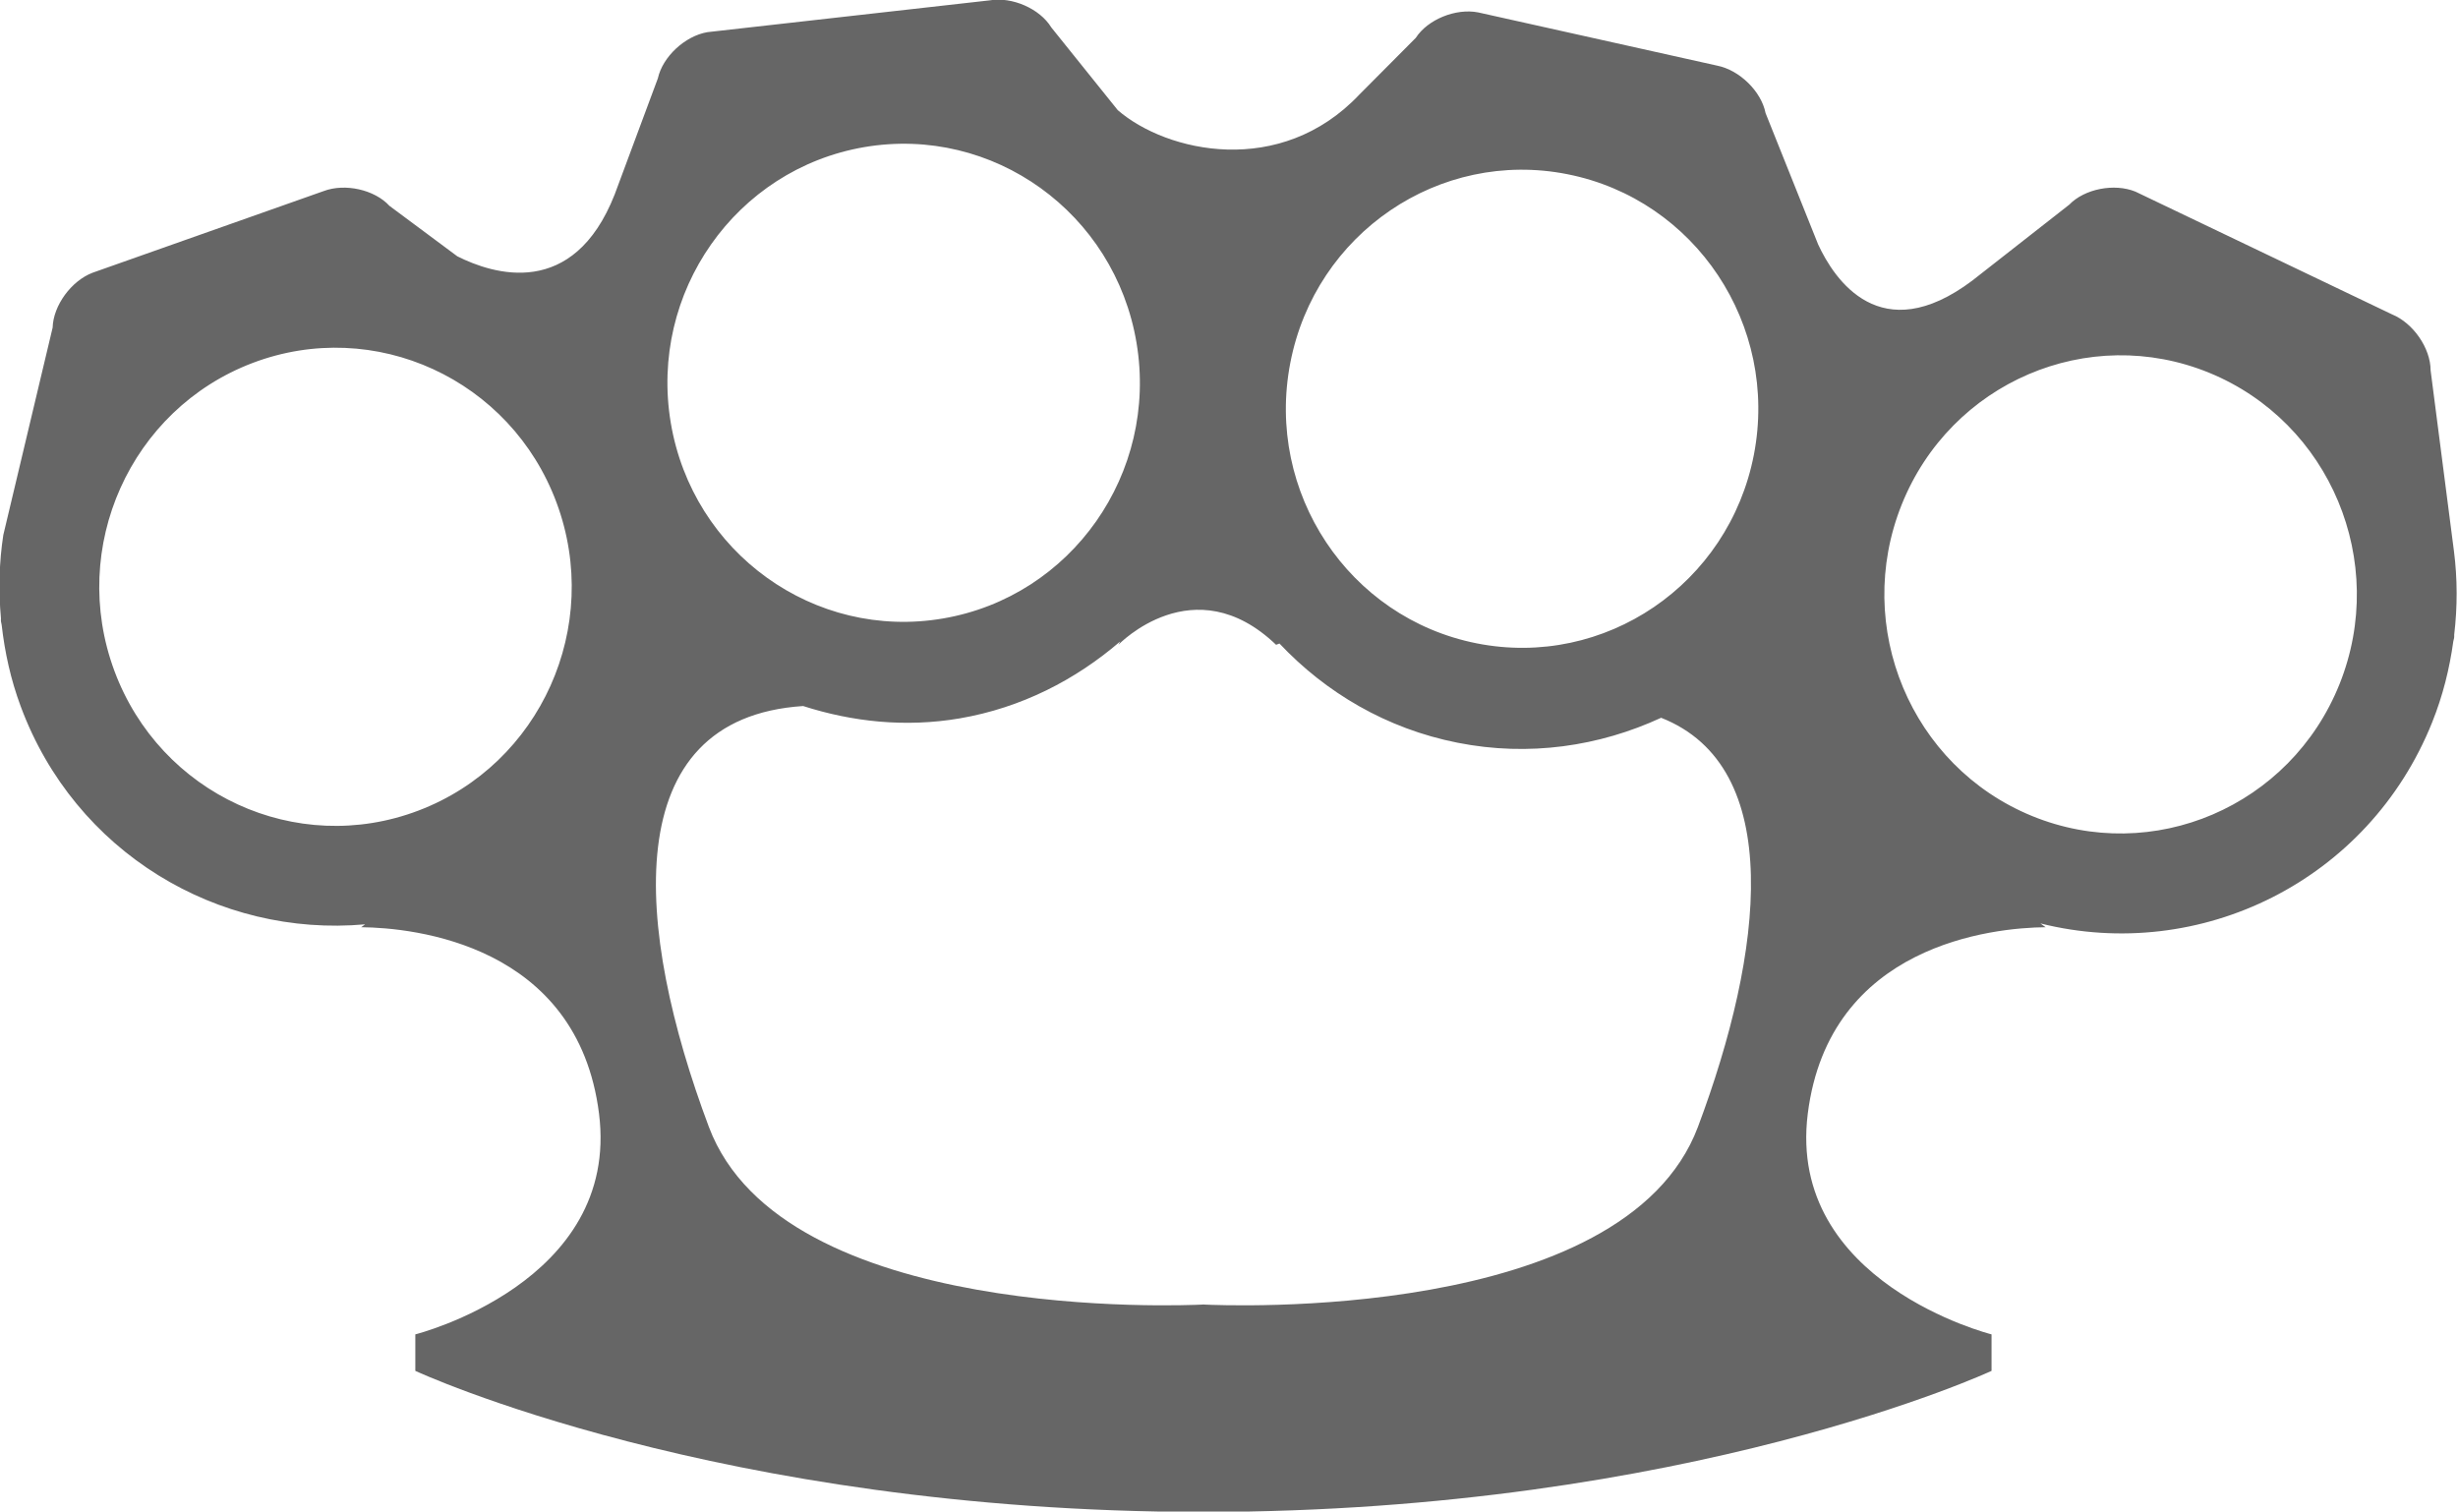 <svg xmlns="http://www.w3.org/2000/svg" xmlns:xlink="http://www.w3.org/1999/xlink" preserveAspectRatio="xMidYMid" width="40.812" height="25.1" viewBox="0 0 40.812 25.1">
  <path fill="#666" d="M40.745,9.154 L40.357,6.149 C40.357,5.783 40.069,5.365 39.718,5.221 L35.456,3.182 C35.105,3.039 34.611,3.136 34.358,3.398 L32.748,4.659 L32.748,4.659 C31.224,5.805 30.456,4.638 30.188,4.059 L29.315,1.878 C29.245,1.519 28.884,1.164 28.512,1.090 L24.543,0.206 C24.172,0.133 23.705,0.323 23.507,0.629 L22.571,1.570 C21.261,2.957 19.371,2.532 18.559,1.829 L17.456,0.456 C17.266,0.144 16.804,-0.058 16.431,0.006 L11.745,0.534 C11.372,0.598 11.002,0.943 10.923,1.301 L10.206,3.229 C9.518,4.976 8.191,4.557 7.593,4.256 L6.466,3.418 C6.220,3.149 5.728,3.039 5.374,3.173 L1.537,4.529 C1.183,4.664 0.884,5.074 0.874,5.440 L0.055,8.884 C-0.014,9.337 -0.027,9.801 0.016,10.268 L0.015,10.304 C0.015,10.330 0.026,10.354 0.028,10.379 C0.079,10.831 0.178,11.284 0.344,11.730 C1.245,14.161 3.626,15.568 6.062,15.349 L5.997,15.397 C6.868,15.405 9.592,15.680 9.946,18.492 C10.300,21.303 6.896,22.158 6.896,22.158 L6.896,22.764 C6.896,22.764 11.915,25.101 19.968,25.107 L19.968,25.107 C19.973,25.107 19.977,25.107 19.982,25.107 C19.986,25.107 19.991,25.107 19.995,25.107 L19.995,25.107 C28.048,25.101 33.067,22.764 33.067,22.764 L33.067,22.158 C33.067,22.158 29.662,21.303 30.016,18.492 C30.371,15.680 33.094,15.405 33.965,15.397 L33.878,15.334 C36.530,15.997 39.328,14.630 40.384,11.992 C40.561,11.551 40.672,11.101 40.734,10.650 C40.737,10.625 40.749,10.601 40.749,10.575 L40.749,10.539 C40.804,10.074 40.803,9.609 40.745,9.154 ZM26.026,2.893 C28.152,3.314 29.537,5.400 29.121,7.551 C28.704,9.702 26.644,11.104 24.518,10.683 C22.393,10.262 21.007,8.176 21.424,6.025 C21.840,3.873 23.901,2.471 26.026,2.893 ZM14.350,2.443 C16.486,2.078 18.510,3.534 18.871,5.695 C19.232,7.857 17.794,9.905 15.658,10.270 C13.523,10.636 11.499,9.180 11.137,7.019 C10.776,4.858 12.214,2.809 14.350,2.443 ZM1.899,11.139 C1.138,9.087 2.165,6.799 4.192,6.028 C6.220,5.258 8.481,6.297 9.242,8.350 C10.003,10.402 8.976,12.690 6.948,13.460 C4.921,14.231 2.660,13.191 1.899,11.139 ZM28.192,18.713 C26.966,21.975 20.285,21.677 19.995,21.663 L19.995,21.662 C19.995,21.662 19.983,21.662 19.982,21.662 C19.980,21.662 19.968,21.662 19.968,21.662 L19.968,21.663 C19.679,21.677 12.996,21.975 11.770,18.713 C10.535,15.423 10.233,11.926 13.335,11.724 C14.152,11.986 15.032,12.083 15.935,11.929 C16.961,11.753 17.860,11.288 18.599,10.652 L18.569,10.707 C18.569,10.707 19.822,9.399 21.188,10.707 L21.244,10.686 C22.013,11.502 23.022,12.100 24.199,12.333 C25.388,12.569 26.557,12.392 27.581,11.919 C29.649,12.734 29.283,15.806 28.192,18.713 ZM38.845,11.360 C38.031,13.392 35.745,14.372 33.737,13.549 C31.730,12.726 30.762,10.411 31.575,8.380 C32.389,6.348 34.675,5.368 36.683,6.191 C38.690,7.015 39.658,9.329 38.845,11.360 Z"/>
</svg>
